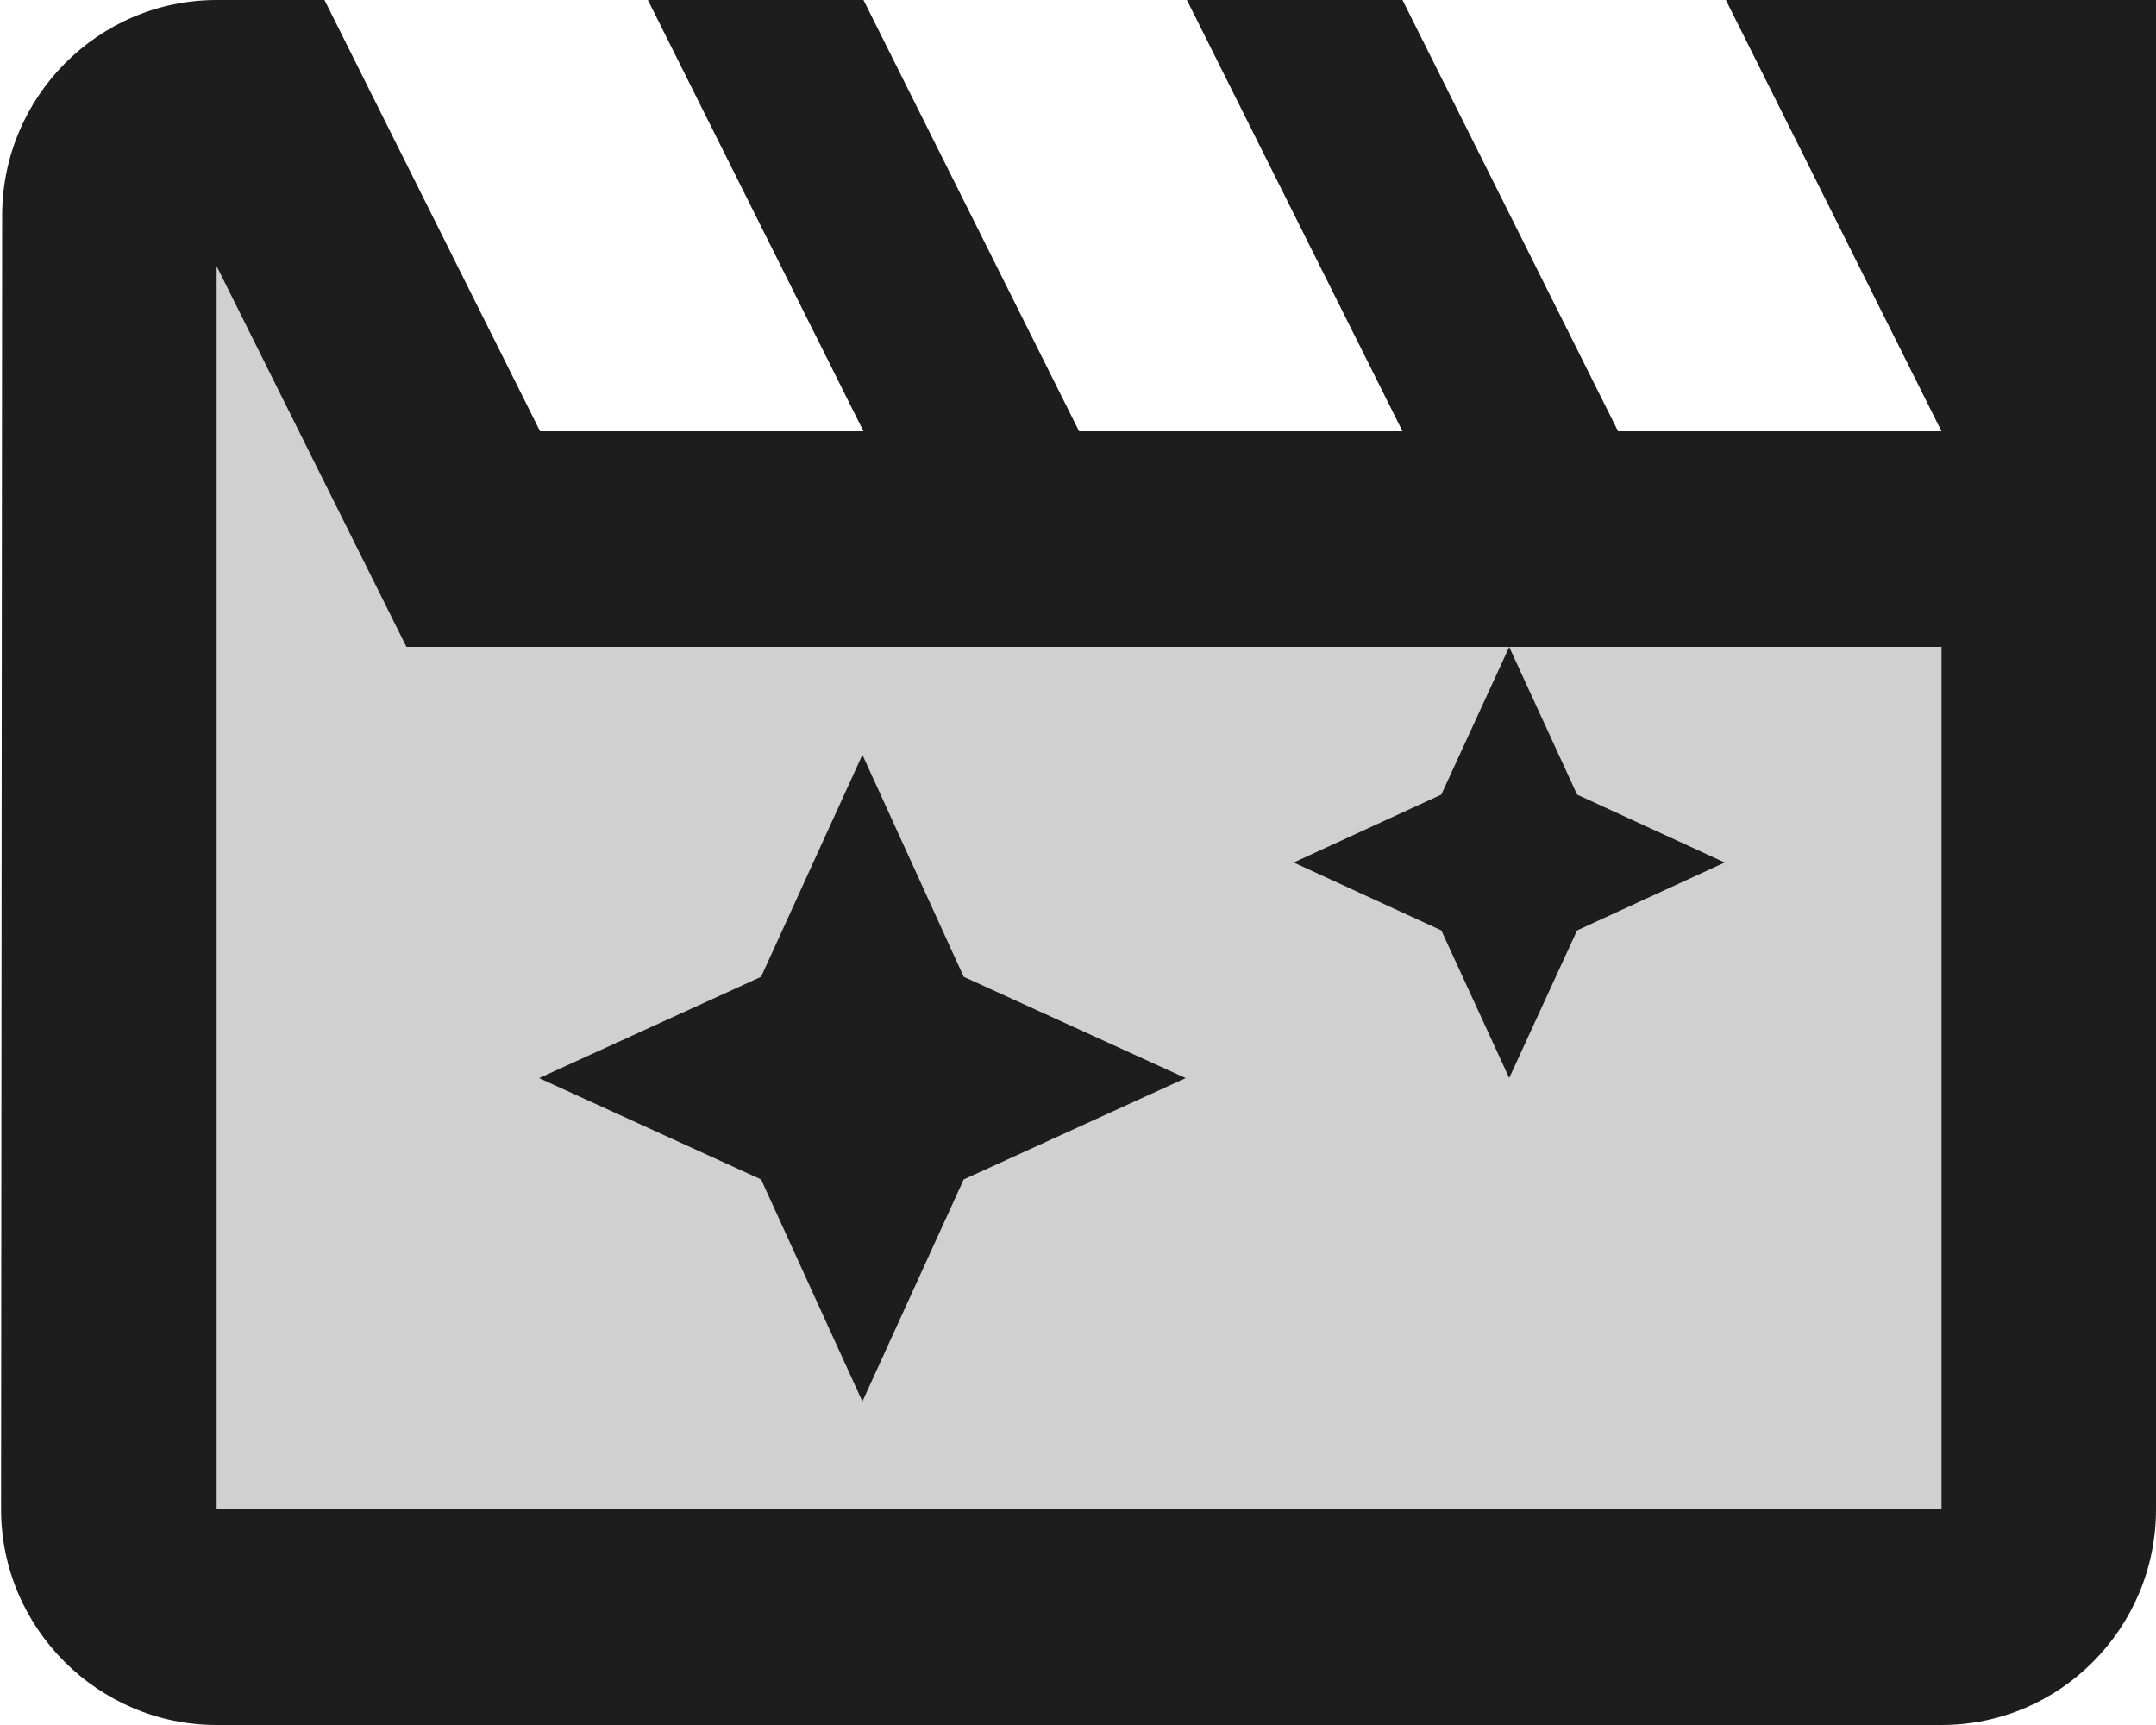 <?xml version="1.0" encoding="UTF-8"?>
<svg width="20px" height="16px" viewBox="0 0 20 16" version="1.1" xmlns="http://www.w3.org/2000/svg" xmlns:xlink="http://www.w3.org/1999/xlink">
    <!-- Generator: Sketch 52.5 (67469) - http://www.bohemiancoding.com/sketch -->
    <title>movie_filter</title>
    <desc>Created with Sketch.</desc>
    <g id="Icons" stroke="none" stroke-width="1" fill="none" fill-rule="evenodd">
        <g id="Two-Tone" transform="translate(-714, -2860)">
            <g id="Image" transform="translate(100, 2626)">
                <g id="Two-Tone-/-Image-/-movie_filter" transform="translate(612, 230)">
                    <g>
                        <polygon id="Path" points="0 0 24 0 24 24 0 24"></polygon>
                        <path d="M16.63,11.37 L18,12 L16.63,12.63 L16,14 L15.37,12.63 L14,12 L15.37,11.37 L16,10 L5.77,10 L4.01,6.47 L4.01,18 L20.01,18 L20.01,10 L16,10 L16.63,11.37 Z M10.94,14.94 L10,17 L9.06,14.94 L7,14 L9.06,13.06 L10,11 L10.94,13.06 L13,14 L10.94,14.94 Z" id="🔹-Secondary-Color" fill="#D0D0D0"></path>
                        <path d="M10,11 L9.06,13.06 L7,14 L9.06,14.94 L10,17 L10.94,14.94 L13,14 L10.94,13.06 L10,11 Z M18.01,4 L20.01,8 L17.01,8 L15.01,4 L13.01,4 L15.01,8 L12.01,8 L10.01,4 L8.01,4 L10.01,8 L7.01,8 L5.01,4 L4.01,4 C2.91,4 2.02,4.9 2.02,6 L2.01,18 C2.01,19.1 2.91,20 4.01,20 L20.01,20 C21.11,20 22,19.1 22,18 L22,4 L18.01,4 Z M20.01,18 L4.01,18 L4.01,6.47 L5.77,10 L16,10 L15.37,11.37 L14,12 L15.37,12.63 L16,14 L16.63,12.63 L18,12 L16.63,11.37 L16,10 L20.01,10 L20.01,18 Z" id="🔹-Primary-Color" fill="#1D1D1D"></path>
                    </g>
                </g>
            </g>
        </g>
    </g>
</svg>